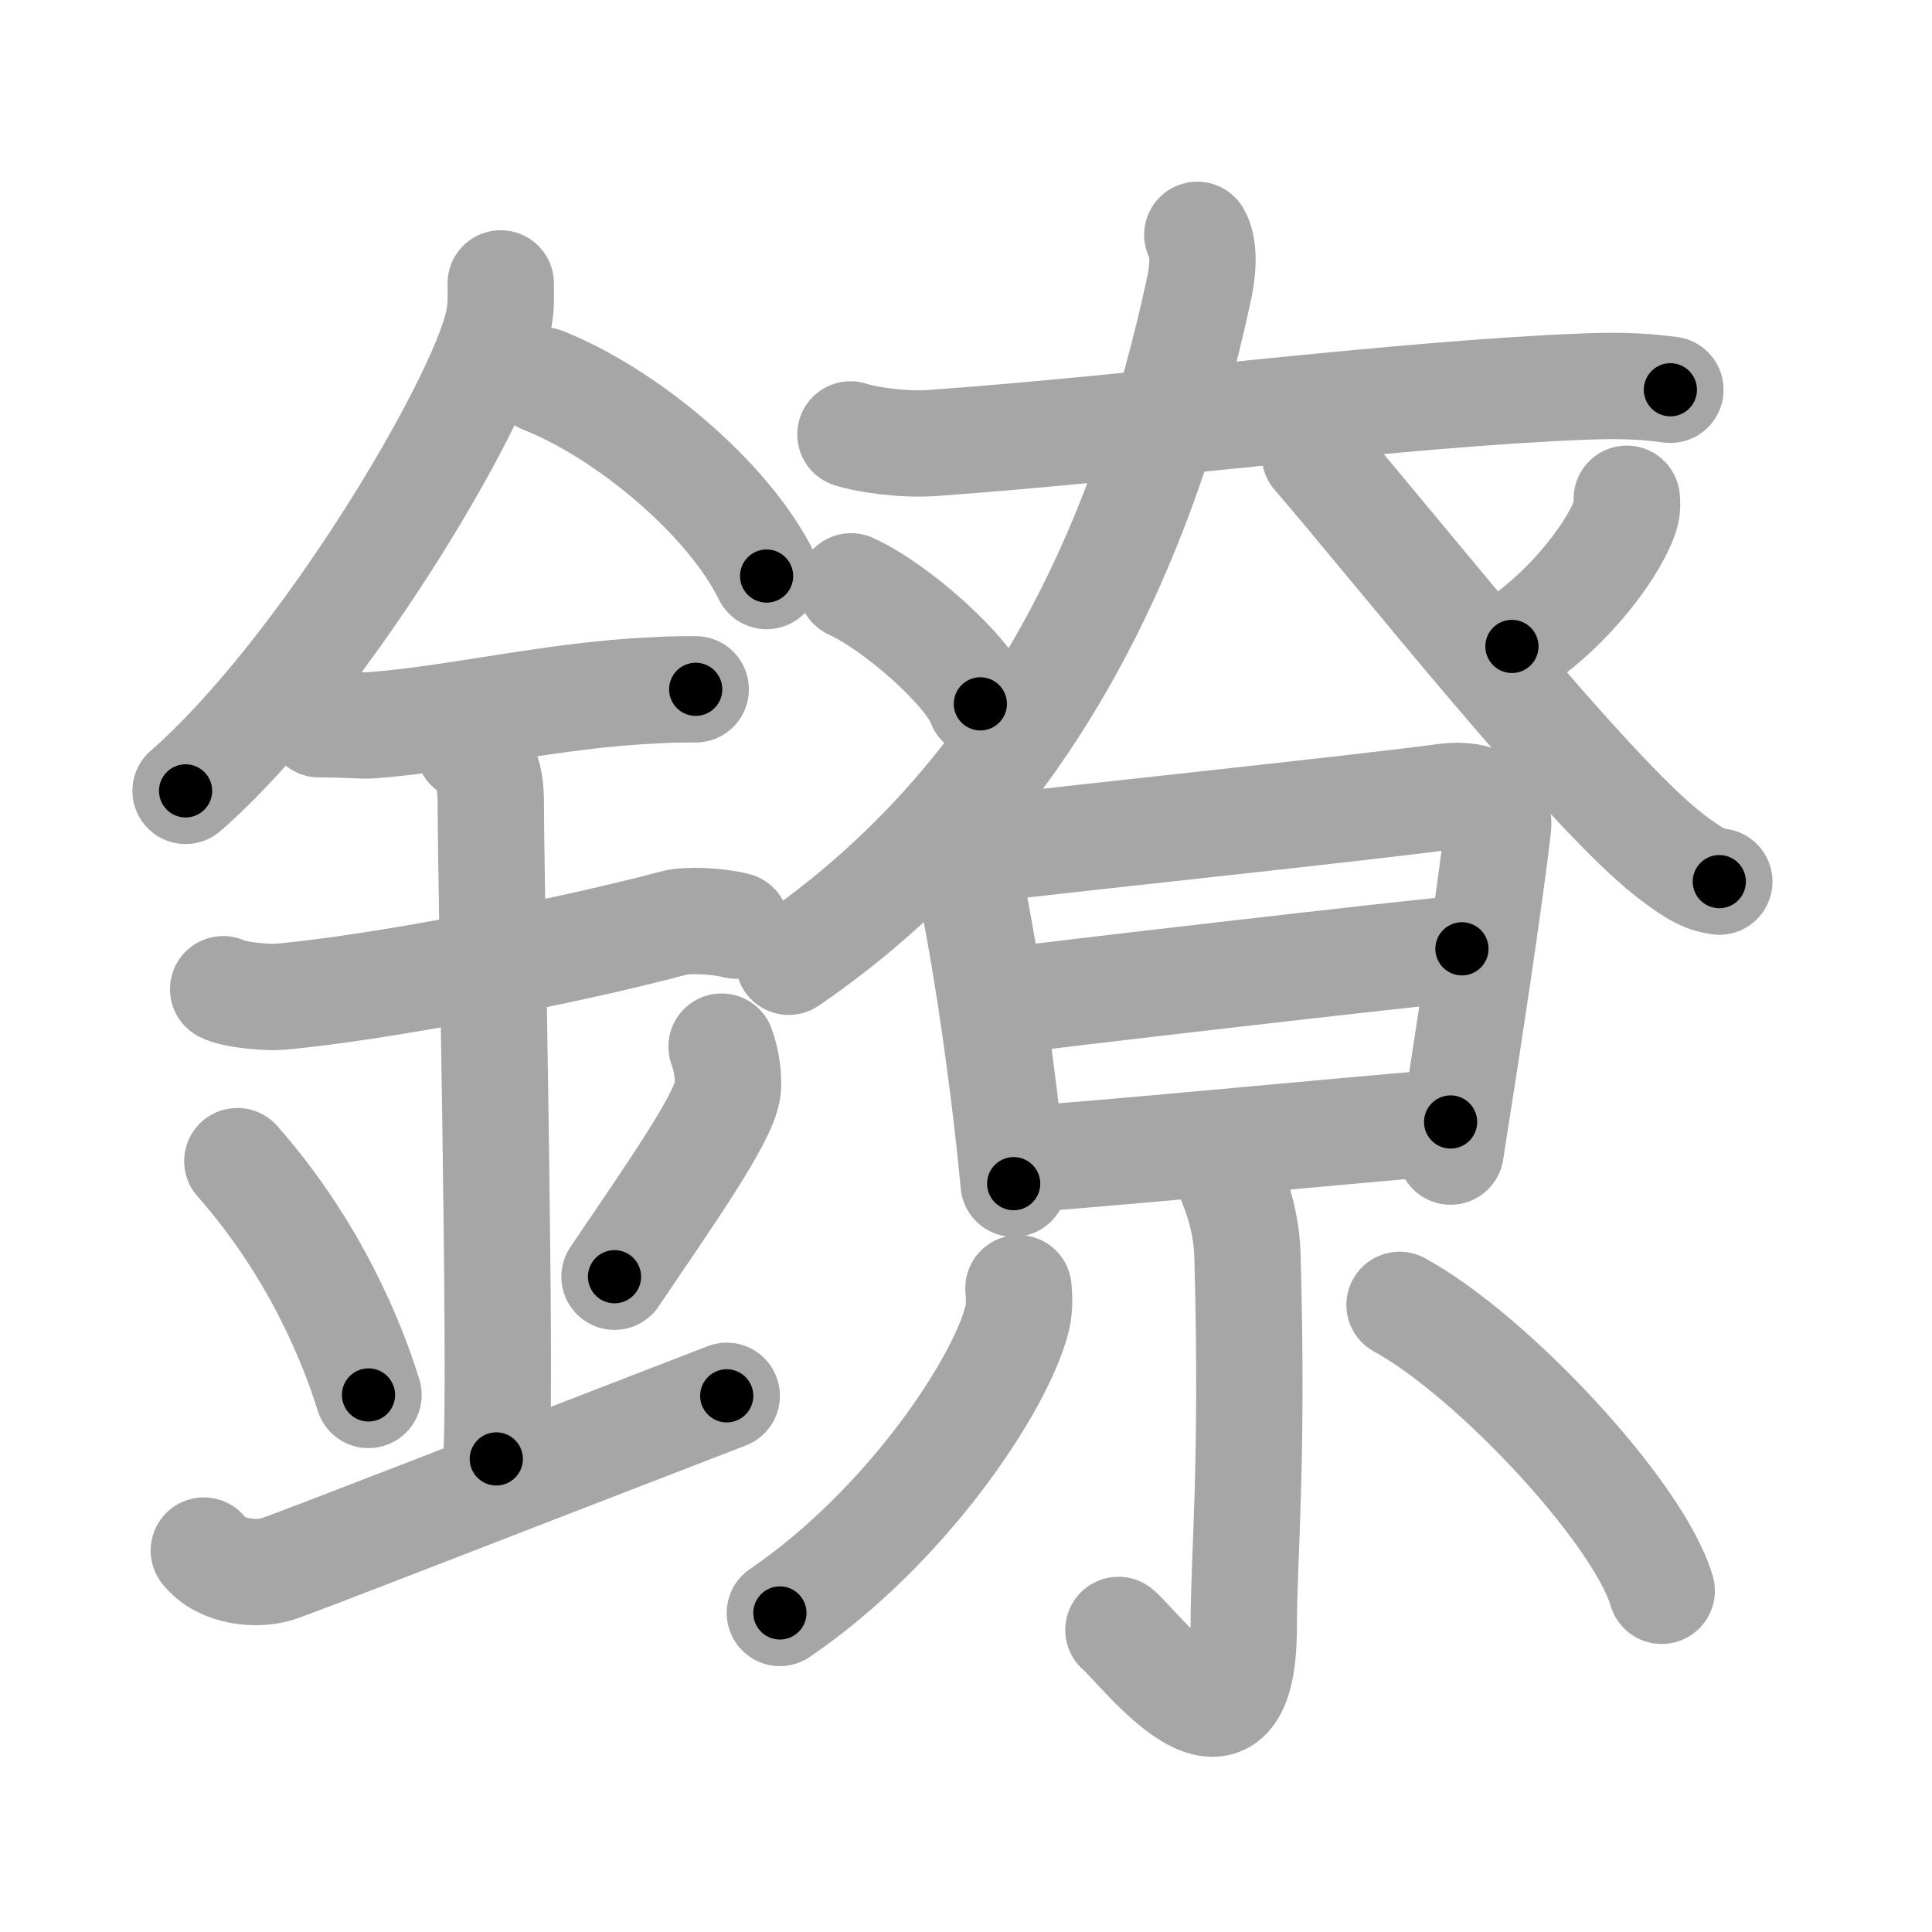 <svg xmlns="http://www.w3.org/2000/svg" viewBox="0 0 109 109" id="9410"><g fill="none" stroke="#a6a6a6" stroke-width="6" stroke-linecap="round" stroke-linejoin="round"><g><g><path d="M28.25,15.99c0,0.73,0.05,1.31-0.14,2.18c-0.95,4.55-9.94,19.72-17.64,26.45" /><path d="M30.64,21.46C35.2,23.25,41.03,28,43.25,32.5" /><path d="M18,40.86c1.66,0,2.41,0.1,2.94,0.06c4.78-0.35,10.3-1.72,15.94-1.97c0.81-0.04,0.99-0.06,2.37-0.06" /><path d="M12.59,55.81c0.59,0.33,2.56,0.48,3.17,0.43c5.49-0.49,15.99-2.49,22.28-4.17c0.72-0.19,2.38-0.13,3.49,0.15" /><path d="M26.45,42.19c1.24,0.78,1.24,2.52,1.24,3.14c0,4.35,0.62,32.63,0.31,36.98" /><path d="M13.39,65.51c4.37,4.94,6.51,10.3,7.4,13.19" /><path d="M40.71,59.05c0.29,0.76,0.44,1.86,0.33,2.5c-0.29,1.64-3.1,5.65-6.37,10.48" /><path d="M11.5,87.48c1,1.27,3.05,1.4,4.18,1.03c1.31-0.44,11.75-4.52,25.32-9.76" /></g><g><g><path d="M47.98,24.51c0.81,0.28,2.96,0.61,4.67,0.48c11.6-0.83,26.34-2.78,36.75-3.18c1.79-0.07,3.23-0.04,4.84,0.18" /><path d="M67.55,13.25c0.34,0.57,0.38,1.69,0.13,2.88C64.5,31.16,57.77,45.19,44.5,54.26" /><path d="M74.18,25.67c4.61,5.35,15.38,18.98,19.99,22.56c1.57,1.22,2.11,1.4,2.83,1.51" /></g><path d="M48.02,33.08c2.57,1.17,6.65,4.81,7.29,6.63" /><path d="M91.78,28.14c0.02,0.2,0.04,0.51-0.04,0.79c-0.44,1.66-2.97,5.31-6.44,7.54" /><g><path d="M53.98,47.08c0.21,0.33,0.22,0.57,0.33,0.99c0.96,3.47,2.28,12.24,2.88,18.71" /><path d="M54.97,47.96c7.41-0.87,21.04-2.28,26.58-3.01c2.03-0.27,3.07,0.68,2.97,1.64c-0.38,3.5-1.75,12.53-2.68,18.38" /><path d="M56.36,56.52c2.41-0.34,24.12-2.85,26.12-2.99" /><path d="M57.57,65.42c5.34-0.37,16.9-1.51,24.27-2.12" /></g><g><path d="M69.36,66.37c0.07,0.39,0.95,2.02,1.02,4.48c0.33,11.82-0.21,16.88-0.21,20.91c0,9.14-5.85,1.22-7.07,0.2" /><path d="M57.46,72.68c0.04,0.43,0.08,1.11-0.08,1.73C56.47,78.07,51.2,86.09,44,91" /><path d="M78.96,73.62c5.22,2.85,13.49,11.71,14.79,16.13" /></g></g></g></g><g fill="none" stroke="#000" stroke-width="3" stroke-linecap="round" stroke-linejoin="round"><path d="M28.25,15.99c0,0.73,0.05,1.31-0.14,2.18c-0.95,4.55-9.94,19.72-17.64,26.45" stroke-dasharray="34.259" stroke-dashoffset="34.259"><animate attributeName="stroke-dashoffset" values="34.259;34.259;0" dur="0.343s" fill="freeze" begin="0s;9410.click" /></path><path d="M30.64,21.46C35.2,23.25,41.03,28,43.25,32.5" stroke-dasharray="17.066" stroke-dashoffset="17.066"><animate attributeName="stroke-dashoffset" values="17.066" fill="freeze" begin="9410.click" /><animate attributeName="stroke-dashoffset" values="17.066;17.066;0" keyTimes="0;0.667;1" dur="0.514s" fill="freeze" begin="0s;9410.click" /></path><path d="M18,40.86c1.66,0,2.41,0.1,2.94,0.06c4.78-0.35,10.3-1.72,15.94-1.97c0.81-0.04,0.99-0.06,2.37-0.06" stroke-dasharray="21.382" stroke-dashoffset="21.382"><animate attributeName="stroke-dashoffset" values="21.382" fill="freeze" begin="9410.click" /><animate attributeName="stroke-dashoffset" values="21.382;21.382;0" keyTimes="0;0.706;1" dur="0.728s" fill="freeze" begin="0s;9410.click" /></path><path d="M12.59,55.81c0.59,0.33,2.56,0.48,3.17,0.43c5.49-0.49,15.99-2.49,22.28-4.17c0.72-0.19,2.38-0.13,3.49,0.15" stroke-dasharray="29.426" stroke-dashoffset="29.426"><animate attributeName="stroke-dashoffset" values="29.426" fill="freeze" begin="9410.click" /><animate attributeName="stroke-dashoffset" values="29.426;29.426;0" keyTimes="0;0.712;1" dur="1.022s" fill="freeze" begin="0s;9410.click" /></path><path d="M26.45,42.19c1.24,0.78,1.24,2.52,1.24,3.14c0,4.35,0.62,32.63,0.31,36.98" stroke-dasharray="40.515" stroke-dashoffset="40.515"><animate attributeName="stroke-dashoffset" values="40.515" fill="freeze" begin="9410.click" /><animate attributeName="stroke-dashoffset" values="40.515;40.515;0" keyTimes="0;0.716;1" dur="1.427s" fill="freeze" begin="0s;9410.click" /></path><path d="M13.39,65.51c4.37,4.94,6.51,10.3,7.4,13.19" stroke-dasharray="15.235" stroke-dashoffset="15.235"><animate attributeName="stroke-dashoffset" values="15.235" fill="freeze" begin="9410.click" /><animate attributeName="stroke-dashoffset" values="15.235;15.235;0" keyTimes="0;0.904;1" dur="1.579s" fill="freeze" begin="0s;9410.click" /></path><path d="M40.71,59.05c0.29,0.76,0.44,1.86,0.33,2.5c-0.29,1.64-3.1,5.65-6.37,10.48" stroke-dasharray="14.849" stroke-dashoffset="14.849"><animate attributeName="stroke-dashoffset" values="14.849" fill="freeze" begin="9410.click" /><animate attributeName="stroke-dashoffset" values="14.849;14.849;0" keyTimes="0;0.842;1" dur="1.876s" fill="freeze" begin="0s;9410.click" /></path><path d="M11.5,87.48c1,1.27,3.05,1.4,4.18,1.03c1.31-0.44,11.75-4.52,25.32-9.76" stroke-dasharray="31.683" stroke-dashoffset="31.683"><animate attributeName="stroke-dashoffset" values="31.683" fill="freeze" begin="9410.click" /><animate attributeName="stroke-dashoffset" values="31.683;31.683;0" keyTimes="0;0.855;1" dur="2.193s" fill="freeze" begin="0s;9410.click" /></path><path d="M47.98,24.51c0.81,0.28,2.96,0.61,4.67,0.48c11.6-0.83,26.34-2.78,36.75-3.18c1.79-0.07,3.23-0.04,4.84,0.18" stroke-dasharray="46.459" stroke-dashoffset="46.459"><animate attributeName="stroke-dashoffset" values="46.459" fill="freeze" begin="9410.click" /><animate attributeName="stroke-dashoffset" values="46.459;46.459;0" keyTimes="0;0.825;1" dur="2.658s" fill="freeze" begin="0s;9410.click" /></path><path d="M67.55,13.25c0.34,0.57,0.38,1.69,0.13,2.88C64.5,31.16,57.77,45.19,44.5,54.26" stroke-dasharray="48.708" stroke-dashoffset="48.708"><animate attributeName="stroke-dashoffset" values="48.708" fill="freeze" begin="9410.click" /><animate attributeName="stroke-dashoffset" values="48.708;48.708;0" keyTimes="0;0.845;1" dur="3.145s" fill="freeze" begin="0s;9410.click" /></path><path d="M74.18,25.67c4.61,5.35,15.38,18.98,19.99,22.56c1.57,1.22,2.11,1.4,2.83,1.51" stroke-dasharray="33.422" stroke-dashoffset="33.422"><animate attributeName="stroke-dashoffset" values="33.422" fill="freeze" begin="9410.click" /><animate attributeName="stroke-dashoffset" values="33.422;33.422;0" keyTimes="0;0.904;1" dur="3.479s" fill="freeze" begin="0s;9410.click" /></path><path d="M48.02,33.08c2.57,1.17,6.65,4.81,7.29,6.63" stroke-dasharray="9.998" stroke-dashoffset="9.998"><animate attributeName="stroke-dashoffset" values="9.998" fill="freeze" begin="9410.click" /><animate attributeName="stroke-dashoffset" values="9.998;9.998;0" keyTimes="0;0.946;1" dur="3.679s" fill="freeze" begin="0s;9410.click" /></path><path d="M91.78,28.14c0.02,0.2,0.04,0.51-0.04,0.79c-0.44,1.66-2.97,5.31-6.44,7.54" stroke-dasharray="10.87" stroke-dashoffset="10.87"><animate attributeName="stroke-dashoffset" values="10.87" fill="freeze" begin="9410.click" /><animate attributeName="stroke-dashoffset" values="10.87;10.87;0" keyTimes="0;0.944;1" dur="3.896s" fill="freeze" begin="0s;9410.click" /></path><path d="M53.98,47.08c0.21,0.33,0.22,0.57,0.33,0.99c0.96,3.47,2.28,12.24,2.88,18.71" stroke-dasharray="19.996" stroke-dashoffset="19.996"><animate attributeName="stroke-dashoffset" values="19.996" fill="freeze" begin="9410.click" /><animate attributeName="stroke-dashoffset" values="19.996;19.996;0" keyTimes="0;0.951;1" dur="4.096s" fill="freeze" begin="0s;9410.click" /></path><path d="M54.97,47.96c7.41-0.87,21.04-2.28,26.58-3.01c2.03-0.27,3.07,0.68,2.97,1.64c-0.38,3.5-1.75,12.53-2.68,18.38" stroke-dasharray="49.218" stroke-dashoffset="49.218"><animate attributeName="stroke-dashoffset" values="49.218" fill="freeze" begin="9410.click" /><animate attributeName="stroke-dashoffset" values="49.218;49.218;0" keyTimes="0;0.893;1" dur="4.588s" fill="freeze" begin="0s;9410.click" /></path><path d="M56.36,56.52c2.41-0.34,24.12-2.85,26.12-2.99" stroke-dasharray="26.292" stroke-dashoffset="26.292"><animate attributeName="stroke-dashoffset" values="26.292" fill="freeze" begin="9410.click" /><animate attributeName="stroke-dashoffset" values="26.292;26.292;0" keyTimes="0;0.946;1" dur="4.851s" fill="freeze" begin="0s;9410.click" /></path><path d="M57.57,65.42c5.34-0.37,16.9-1.51,24.27-2.12" stroke-dasharray="24.364" stroke-dashoffset="24.364"><animate attributeName="stroke-dashoffset" values="24.364" fill="freeze" begin="9410.click" /><animate attributeName="stroke-dashoffset" values="24.364;24.364;0" keyTimes="0;0.952;1" dur="5.095s" fill="freeze" begin="0s;9410.click" /></path><path d="M69.36,66.37c0.07,0.39,0.95,2.02,1.02,4.48c0.33,11.82-0.21,16.88-0.21,20.91c0,9.14-5.85,1.22-7.07,0.2" stroke-dasharray="37.55" stroke-dashoffset="37.55"><animate attributeName="stroke-dashoffset" values="37.55" fill="freeze" begin="9410.click" /><animate attributeName="stroke-dashoffset" values="37.55;37.55;0" keyTimes="0;0.931;1" dur="5.47s" fill="freeze" begin="0s;9410.click" /></path><path d="M57.46,72.68c0.04,0.43,0.08,1.11-0.08,1.73C56.47,78.07,51.2,86.09,44,91" stroke-dasharray="23.385" stroke-dashoffset="23.385"><animate attributeName="stroke-dashoffset" values="23.385" fill="freeze" begin="9410.click" /><animate attributeName="stroke-dashoffset" values="23.385;23.385;0" keyTimes="0;0.959;1" dur="5.704s" fill="freeze" begin="0s;9410.click" /></path><path d="M78.96,73.62c5.22,2.85,13.49,11.71,14.79,16.13" stroke-dasharray="22.199" stroke-dashoffset="22.199"><animate attributeName="stroke-dashoffset" values="22.199" fill="freeze" begin="9410.click" /><animate attributeName="stroke-dashoffset" values="22.199;22.199;0" keyTimes="0;0.963;1" dur="5.926s" fill="freeze" begin="0s;9410.click" /></path></g></svg>